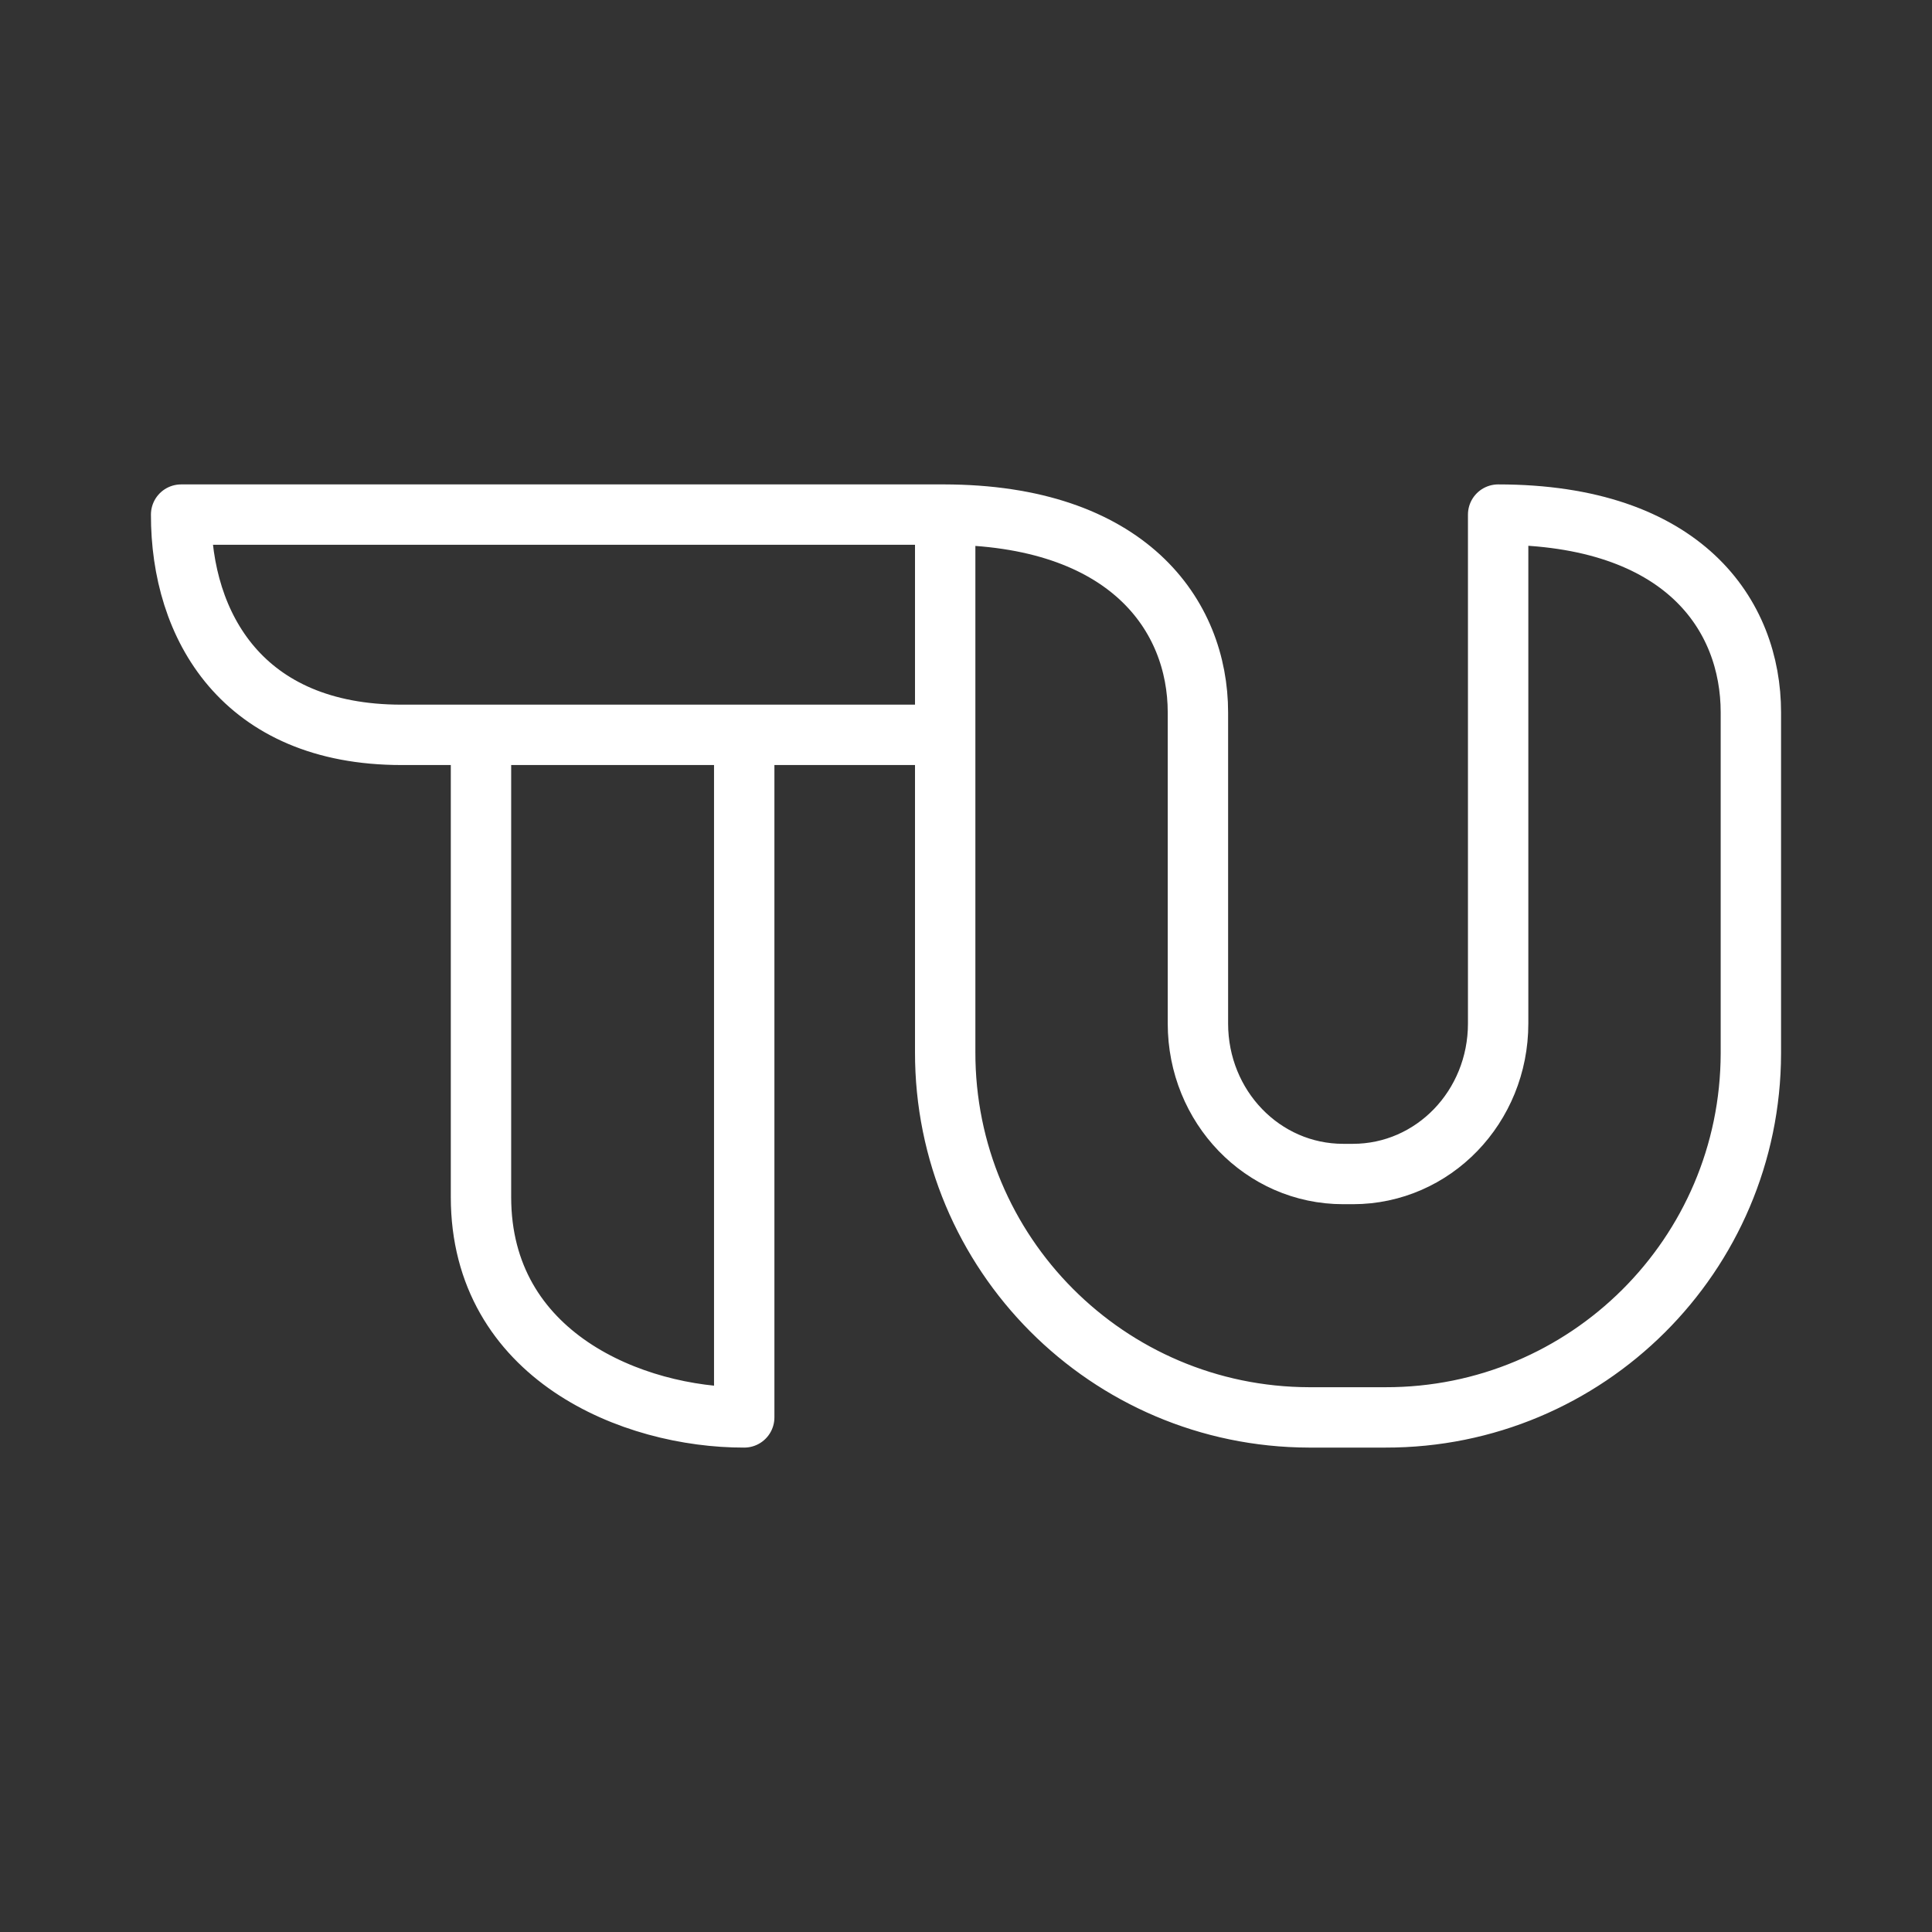 <ns0:svg xmlns:ns0="http://www.w3.org/2000/svg" id="b" viewBox="0 0 48 48" style="stroke-width:1.5px"><ns0:rect x="0" y="0" width="48" height="48" fill="#333333" stroke="none"/><ns0:defs style="stroke-width:1.5px"><ns0:style style="stroke-width:1.5px">.d{fill:none;stroke:#fff;stroke-linecap:round;stroke-linejoin:round;}</ns0:style></ns0:defs><ns0:path id="c" class="d" d="m11.95,18.37v11.37c0,3.951,3.775,5.481,6.54,5.475v-16.845m4.993-5.585v13.349c-.011,5.005,4.038,9.07,9.043,9.081.013,0,.026,0,.039,0h1.853c5.005.011,9.071-4.037,9.082-9.042,0-.013,0-.026,0-.039v-8.434c0-2.41-1.662-4.915-6.279-4.915v12.643c0,2.071-1.61,3.74-3.61,3.74h-.239c-2,0-3.61-1.669-3.61-3.74v-7.728c0-2.41-1.737-4.915-6.324-4.915m.044,5.472h-13.506c-3.952,0-5.482-2.706-5.476-5.472h18.983" style="stroke-width:1.5px" /></ns0:svg>